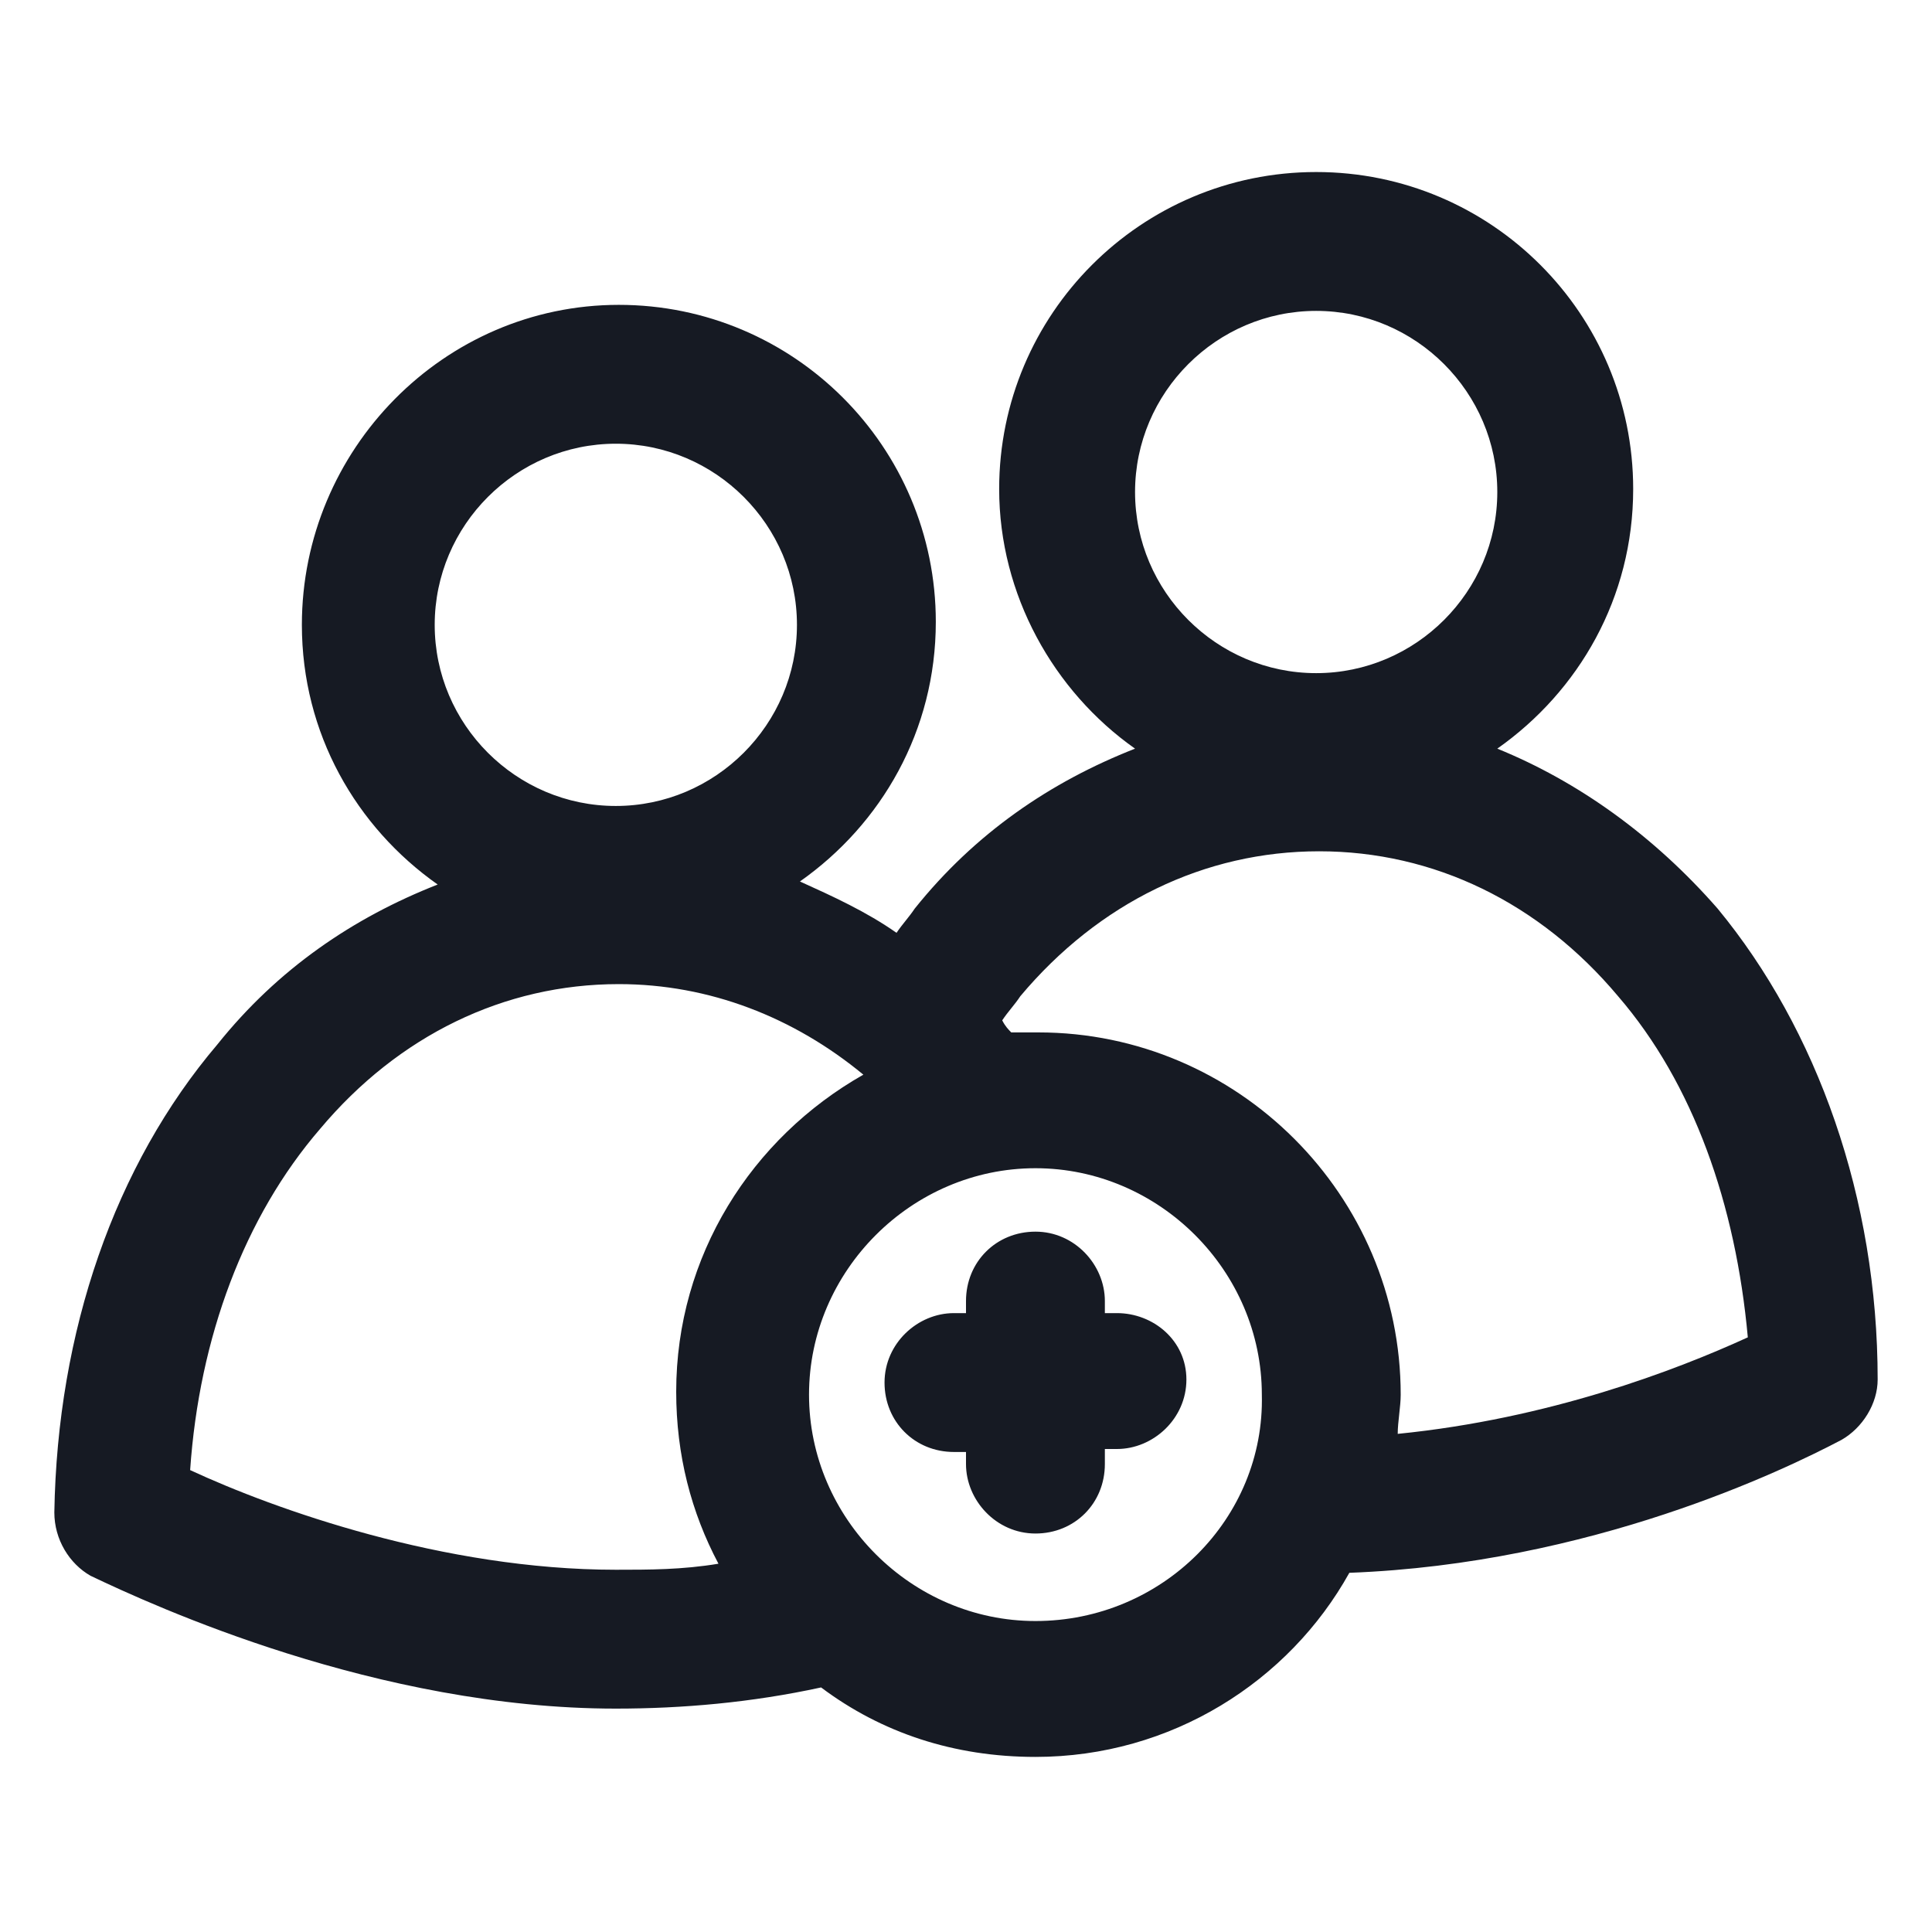 <svg width="24" height="24" viewBox="0 0 24 24" fill="none" xmlns="http://www.w3.org/2000/svg">
<path d="M13.875 16.312H13.725V16.162C13.725 15.712 13.35 15.3 12.863 15.3C12.375 15.3 12 15.675 12 16.162V16.312H11.85C11.4 16.312 10.988 16.687 10.988 17.175C10.988 17.662 11.363 18.037 11.85 18.037H12V18.187C12 18.637 12.375 19.05 12.863 19.05C13.35 19.05 13.725 18.675 13.725 18.187V18H13.875C14.325 18 14.738 17.625 14.738 17.137C14.738 16.65 14.325 16.312 13.875 16.312Z" fill="#161A23"/>
<path d="M21.337 11.287C20.55 10.387 19.613 9.712 18.6 9.3C19.613 8.587 20.288 7.425 20.288 6.075C20.288 3.9 18.525 2.137 16.35 2.137C14.175 2.137 12.412 3.9 12.412 6.075C12.412 7.387 13.088 8.587 14.1 9.3C13.05 9.712 12.113 10.35 11.363 11.287C11.287 11.4 11.213 11.475 11.137 11.588C10.762 11.325 10.35 11.137 9.937 10.95C10.95 10.238 11.625 9.075 11.625 7.725C11.625 5.55 9.862 3.787 7.687 3.787C5.512 3.787 3.75 5.587 3.75 7.762C3.75 9.112 4.425 10.275 5.437 10.988C4.387 11.4 3.45 12.037 2.7 12.975C1.425 14.475 0.712 16.538 0.675 18.788C0.675 19.125 0.862 19.425 1.125 19.575C1.912 19.95 4.687 21.225 7.65 21.225C8.475 21.225 9.337 21.15 10.2 20.962C10.95 21.525 11.85 21.825 12.863 21.825C14.55 21.825 16.012 20.887 16.762 19.538C19.762 19.425 22.163 18.262 22.875 17.887C23.137 17.738 23.325 17.438 23.325 17.137C23.325 14.887 22.575 12.787 21.337 11.287ZM16.35 3.862C17.587 3.862 18.6 4.875 18.6 6.112C18.6 7.35 17.587 8.362 16.35 8.362C15.113 8.362 14.1 7.35 14.1 6.112C14.1 4.875 15.113 3.862 16.35 3.862ZM7.65 5.512C8.887 5.512 9.9 6.525 9.9 7.762C9.9 9 8.887 10.012 7.65 10.012C6.412 10.012 5.4 9 5.4 7.762C5.4 6.525 6.412 5.512 7.65 5.512ZM2.362 18.262C2.475 16.613 3.037 15.113 3.975 14.025C4.95 12.863 6.262 12.225 7.687 12.225C8.812 12.225 9.862 12.637 10.725 13.35C9.337 14.137 8.4 15.6 8.4 17.288C8.4 18.075 8.587 18.788 8.925 19.425C8.475 19.5 8.062 19.5 7.65 19.5C5.512 19.5 3.412 18.75 2.362 18.262ZM12.863 20.137C11.325 20.137 10.05 18.863 10.05 17.325C10.05 15.787 11.325 14.512 12.863 14.512C14.4 14.512 15.675 15.787 15.675 17.325C15.713 18.863 14.438 20.137 12.863 20.137ZM17.363 17.812C17.363 17.663 17.4 17.475 17.4 17.325C17.4 14.85 15.375 12.825 12.9 12.825C12.787 12.825 12.675 12.825 12.562 12.825C12.525 12.787 12.488 12.75 12.45 12.675C12.525 12.562 12.6 12.488 12.675 12.375C13.65 11.213 14.963 10.575 16.387 10.575C17.812 10.575 19.125 11.213 20.1 12.375C21.038 13.463 21.562 14.963 21.712 16.613C20.812 17.025 19.238 17.625 17.363 17.812Z" fill="#161A23"/>
</svg>
